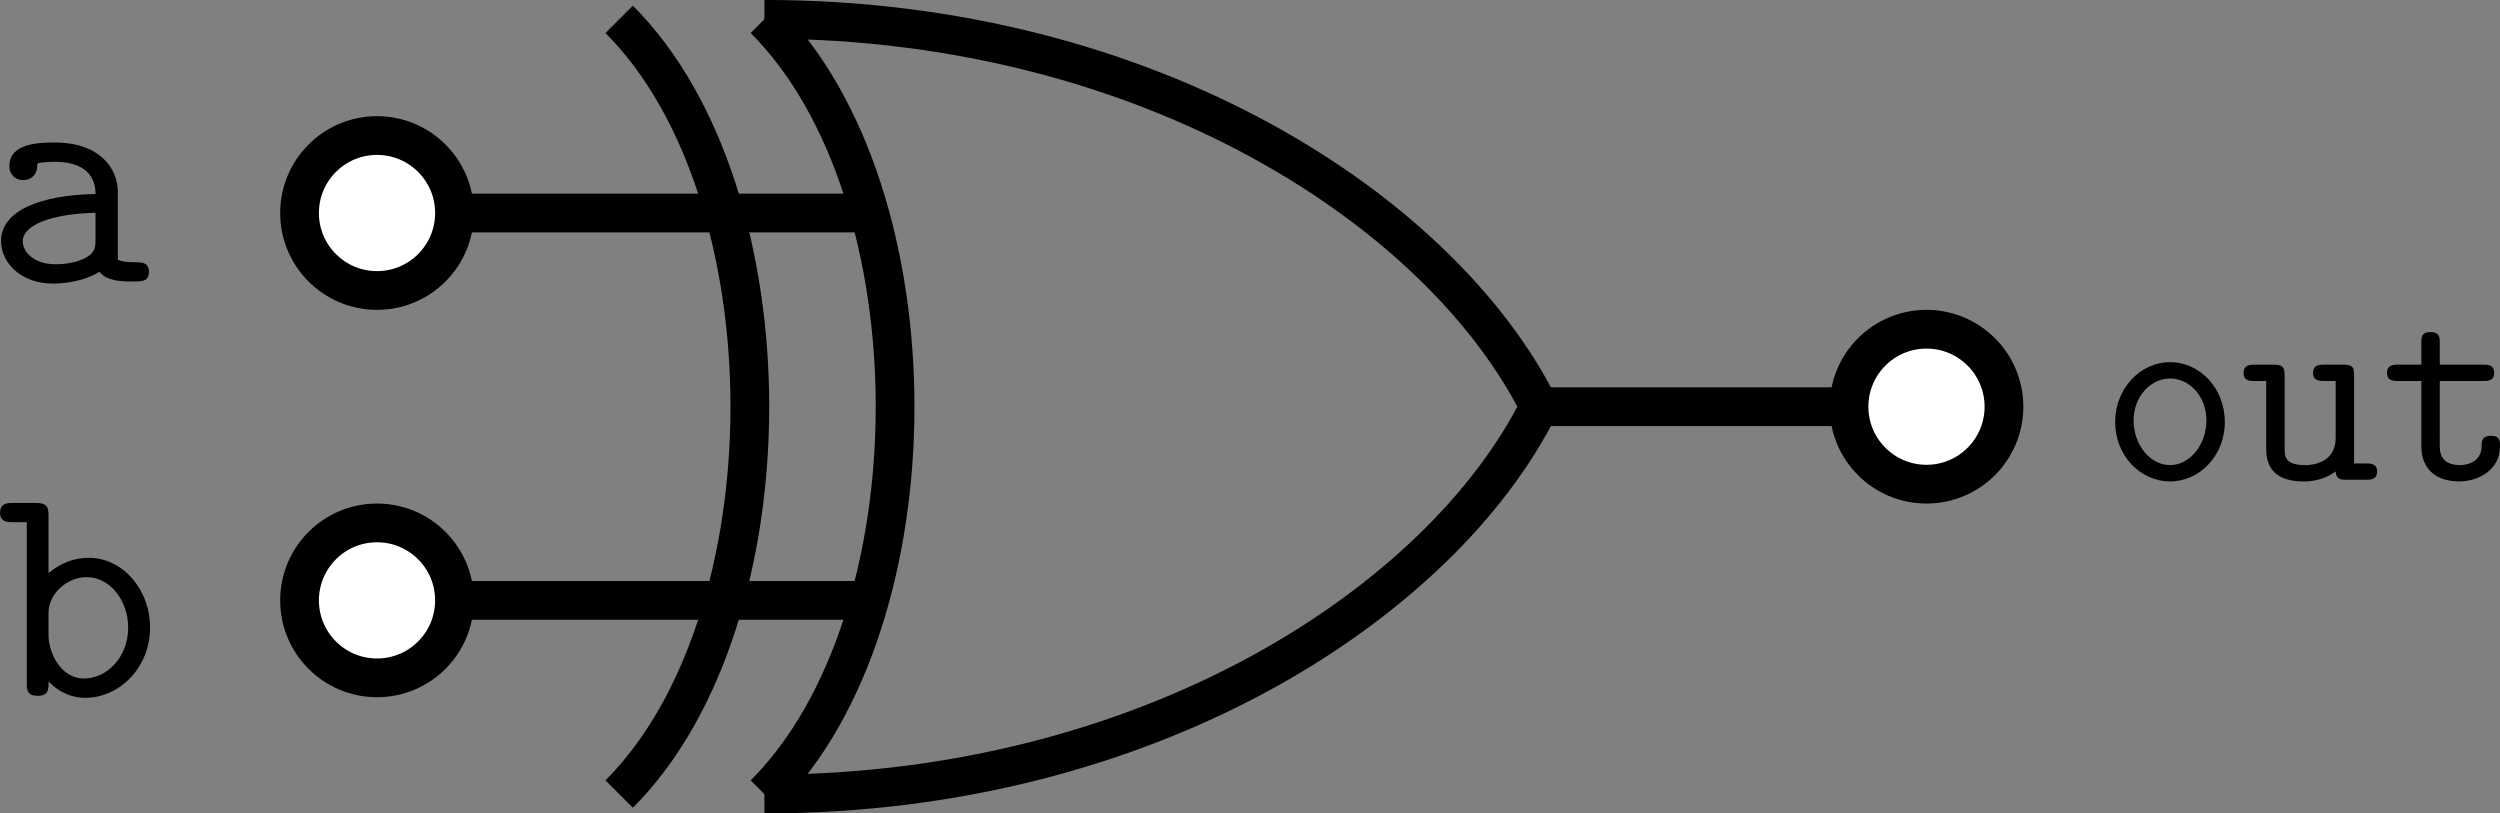 <?xml version="1.0" encoding="UTF-8" standalone="no"?>
<svg
   version="1.1"
   width="31.172"
   height="10.143"
   id="svg1011"
   sodipodi:docname="xor_gate.svg"
   inkscape:version="1.1 (c4e8f9e, 2021-05-24)"
   xmlns:inkscape="http://www.inkscape.org/namespaces/inkscape"
   xmlns:sodipodi="http://sodipodi.sourceforge.net/DTD/sodipodi-0.dtd"
   xmlns="http://www.w3.org/2000/svg"
   xmlns:svg="http://www.w3.org/2000/svg">
  <rect width="100%" height="100%" fill="#808080" stroke="none"/>
  <sodipodi:namedview
     id="namedview1013"
     pagecolor="#ffffff"
     bordercolor="#666666"
     borderopacity="1.0"
     inkscape:pageshadow="2"
     inkscape:pageopacity="0.0"
     inkscape:pagecheckerboard="0"
     showgrid="false"
     inkscape:zoom="8.0645161"
     inkscape:cx="12.462"
     inkscape:cy="-5.518"
     inkscape:window-width="1296"
     inkscape:window-height="847"
     inkscape:window-x="1685"
     inkscape:window-y="111"
     inkscape:window-maximized="0"
     inkscape:current-layer="svg1011">
    <inkscape:grid
       type="xygrid"
       id="grid1404"
       originx="-481.809"
       originy="-251.929" />
  </sodipodi:namedview>
  <defs
     id="defs977">
    <clipPath
       id="page">
      <rect
         x="0"
         y="0"
         width="770"
         height="620"
         id="rect970" />
    </clipPath>
    <clipPath
       id="clipPath975">
      <rect
         x="0"
         y="0"
         width="770"
         height="620"
         id="rect973" />
    </clipPath>
  </defs>
  <g
     id="g1743"
     transform="translate(-481.809,-251.929)">
    <path
       d="m 486.51,254.585 h 6.037"
       fill="none"
       stroke="#000000"
       stroke-width="0.483"
       id="path983" />
    <path
       d="m 486.51,259.415 h 6.037"
       fill="none"
       stroke="#000000"
       stroke-width="0.483"
       id="path985" />
    <path
       d="m 501,257 h 4.83"
       fill="none"
       stroke="#000000"
       stroke-width="0.483"
       id="path987" />
    <path
       d="m 489.529,252.17 c 2.173,2.173 2.173,7.486 0,9.66"
       fill="none"
       stroke="#000000"
       stroke-width="0.483"
       id="path989" />
    <path
       d="m 491.34,252.17 c 2.173,2.173 2.173,7.486 0,9.66"
       fill="none"
       stroke="#000000"
       stroke-width="0.483"
       id="path991" />
    <path
       d="m 491.34,252.17 c 4.83,0 8.452,2.415 9.66,4.83"
       fill="none"
       stroke="#000000"
       stroke-width="0.483"
       id="path993" />
    <path
       d="m 491.34,261.83 c 4.83,0 8.452,-2.415 9.66,-4.83"
       fill="none"
       stroke="#000000"
       stroke-width="0.483"
       id="path995" />
    <circle
       cx="486.51"
       cy="254.585"
       r="0.966"
       stroke="none"
       fill="#ffffff"
       id="circle997"
       style="stroke-width:0.241" />
    <circle
       cx="486.51"
       cy="254.585"
       r="0.966"
       fill="none"
       stroke="#000000"
       stroke-width="0.483"
       id="circle999" />
    <circle
       cx="486.51"
       cy="259.415"
       r="0.966"
       stroke="none"
       fill="#ffffff"
       id="circle1001"
       style="stroke-width:0.241" />
    <circle
       cx="486.51"
       cy="259.415"
       r="0.966"
       fill="none"
       stroke="#000000"
       stroke-width="0.483"
       id="circle1003" />
    <circle
       cx="505.83"
       cy="257"
       r="0.966"
       stroke="none"
       fill="#ffffff"
       id="circle1005"
       style="stroke-width:0.241" />
    <circle
       cx="505.83"
       cy="257"
       r="0.966"
       fill="none"
       stroke="#000000"
       stroke-width="0.483"
       id="circle1007" />
    <path
       style="fill:#000000;fill-opacity:1;stroke:none;stroke-width:0"
       d="m 483.049,255.316 c 0.086,0.117 0.271,0.123 0.42,0.123 0.111,0 0.197,0 0.197,-0.123 0,-0.117 -0.099,-0.117 -0.154,-0.117 -0.167,0 -0.204,-0.018 -0.234,-0.031 v -0.851 c 0,-0.278 -0.216,-0.611 -0.784,-0.611 -0.167,0 -0.568,0 -0.568,0.29 0,0.117 0.08,0.179 0.173,0.179 0.062,0 0.173,-0.037 0.173,-0.179 0,-0.031 0.006,-0.037 0.086,-0.043 0.056,-0.006 0.105,-0.006 0.142,-0.006 0.296,0 0.5,0.123 0.5,0.401 -0.691,0.012 -1.178,0.21 -1.178,0.586 0,0.271 0.247,0.531 0.648,0.531 0.148,0 0.395,-0.031 0.58,-0.148 z M 483,254.582 v 0.333 c 0,0.086 0,0.173 -0.148,0.241 -0.142,0.068 -0.321,0.068 -0.352,0.068 -0.247,0 -0.407,-0.136 -0.407,-0.29 0,-0.191 0.339,-0.339 0.907,-0.352 z m 0,0"
       id="path1636" />
    <path
       style="fill:#000000;fill-opacity:1;stroke:none;stroke-width:0"
       d="m 482.414,259.076 v -0.716 c 0,-0.117 -0.025,-0.16 -0.16,-0.16 h -0.284 c -0.062,0 -0.16,0 -0.16,0.123 0,0.117 0.099,0.117 0.154,0.117 h 0.179 v 2.005 c 0,0.08 0,0.16 0.136,0.16 0.136,0 0.136,-0.08 0.136,-0.179 0.16,0.167 0.333,0.204 0.457,0.204 0.426,0 0.808,-0.376 0.808,-0.876 0,-0.481 -0.346,-0.87 -0.765,-0.87 -0.191,0 -0.364,0.074 -0.5,0.191 z m 0,0.777 v -0.284 c 0,-0.234 0.228,-0.444 0.475,-0.444 0.29,0 0.518,0.29 0.518,0.629 0,0.376 -0.271,0.635 -0.549,0.635 -0.308,0 -0.444,-0.346 -0.444,-0.537 z m 0,0"
       id="path1640" />
    <g
       id="g1626"
       transform="translate(-1.897,-31)">
      <g
         transform="matrix(0.334,0,0,0.334,509.892,288.911)"
         id="g1673"
         style="fill:#000000;fill-opacity:1">
        <path
           style="stroke:none;stroke-width:0"
           d="m 4.656,-2.156 c 0,-1.25 -0.922,-2.234 -2.047,-2.234 -1.109,0 -2.047,0.984 -2.047,2.234 0,1.266 0.953,2.219 2.047,2.219 1.094,0 2.047,-0.953 2.047,-2.219 z M 2.609,-0.547 C 1.875,-0.547 1.25,-1.297 1.25,-2.219 c 0,-0.906 0.656,-1.562 1.359,-1.562 0.719,0 1.359,0.656 1.359,1.562 0,0.922 -0.625,1.672 -1.359,1.672 z m 0,0"
           id="path1671" />
      </g>
      <g
         transform="matrix(0.334,0,0,0.334,511.639,288.911)"
         id="g1677"
         style="fill:#000000;fill-opacity:1">
        <path
           style="stroke:none;stroke-width:0"
           d="M 3.562,-0.312 C 3.578,0 3.781,0 3.969,0 H 4.688 c 0.172,0 0.422,0 0.422,-0.312 0,-0.297 -0.266,-0.297 -0.406,-0.297 H 4.25 v -3.281 c 0,-0.312 -0.047,-0.406 -0.391,-0.406 H 3.125 c -0.156,0 -0.406,0 -0.406,0.312 0,0.297 0.266,0.297 0.406,0.297 h 0.438 v 2.125 c 0,0.891 -0.797,1.016 -1.125,1.016 -0.781,0 -0.781,-0.328 -0.781,-0.656 v -2.688 c 0,-0.312 -0.062,-0.406 -0.406,-0.406 H 0.531 c -0.156,0 -0.406,0 -0.406,0.312 0,0.297 0.25,0.297 0.391,0.297 H 0.969 v 2.547 c 0,0.969 0.688,1.203 1.406,1.203 0.422,0 0.828,-0.109 1.188,-0.375 z m 0,0"
           id="path1675" />
      </g>
      <g
         transform="matrix(0.334,0,0,0.334,513.386,288.911)"
         id="g1681"
         style="fill:#000000;fill-opacity:1">
        <path
           style="stroke:none;stroke-width:0"
           d="m 2.219,-3.688 h 1.625 c 0.156,0 0.406,0 0.406,-0.297 0,-0.312 -0.25,-0.312 -0.406,-0.312 h -1.625 v -0.812 c 0,-0.188 0,-0.406 -0.344,-0.406 -0.344,0 -0.344,0.203 -0.344,0.406 v 0.812 h -0.875 c -0.156,0 -0.406,0 -0.406,0.312 0,0.297 0.25,0.297 0.391,0.297 H 1.531 V -1.25 c 0,0.953 0.672,1.312 1.406,1.312 0.734,0 1.531,-0.438 1.531,-1.312 0,-0.188 0,-0.391 -0.344,-0.391 -0.328,0 -0.344,0.203 -0.344,0.375 0,0.625 -0.578,0.719 -0.797,0.719 -0.766,0 -0.766,-0.516 -0.766,-0.766 z m 0,0"
           id="path1679" />
      </g>
    </g>
  </g>
</svg>
